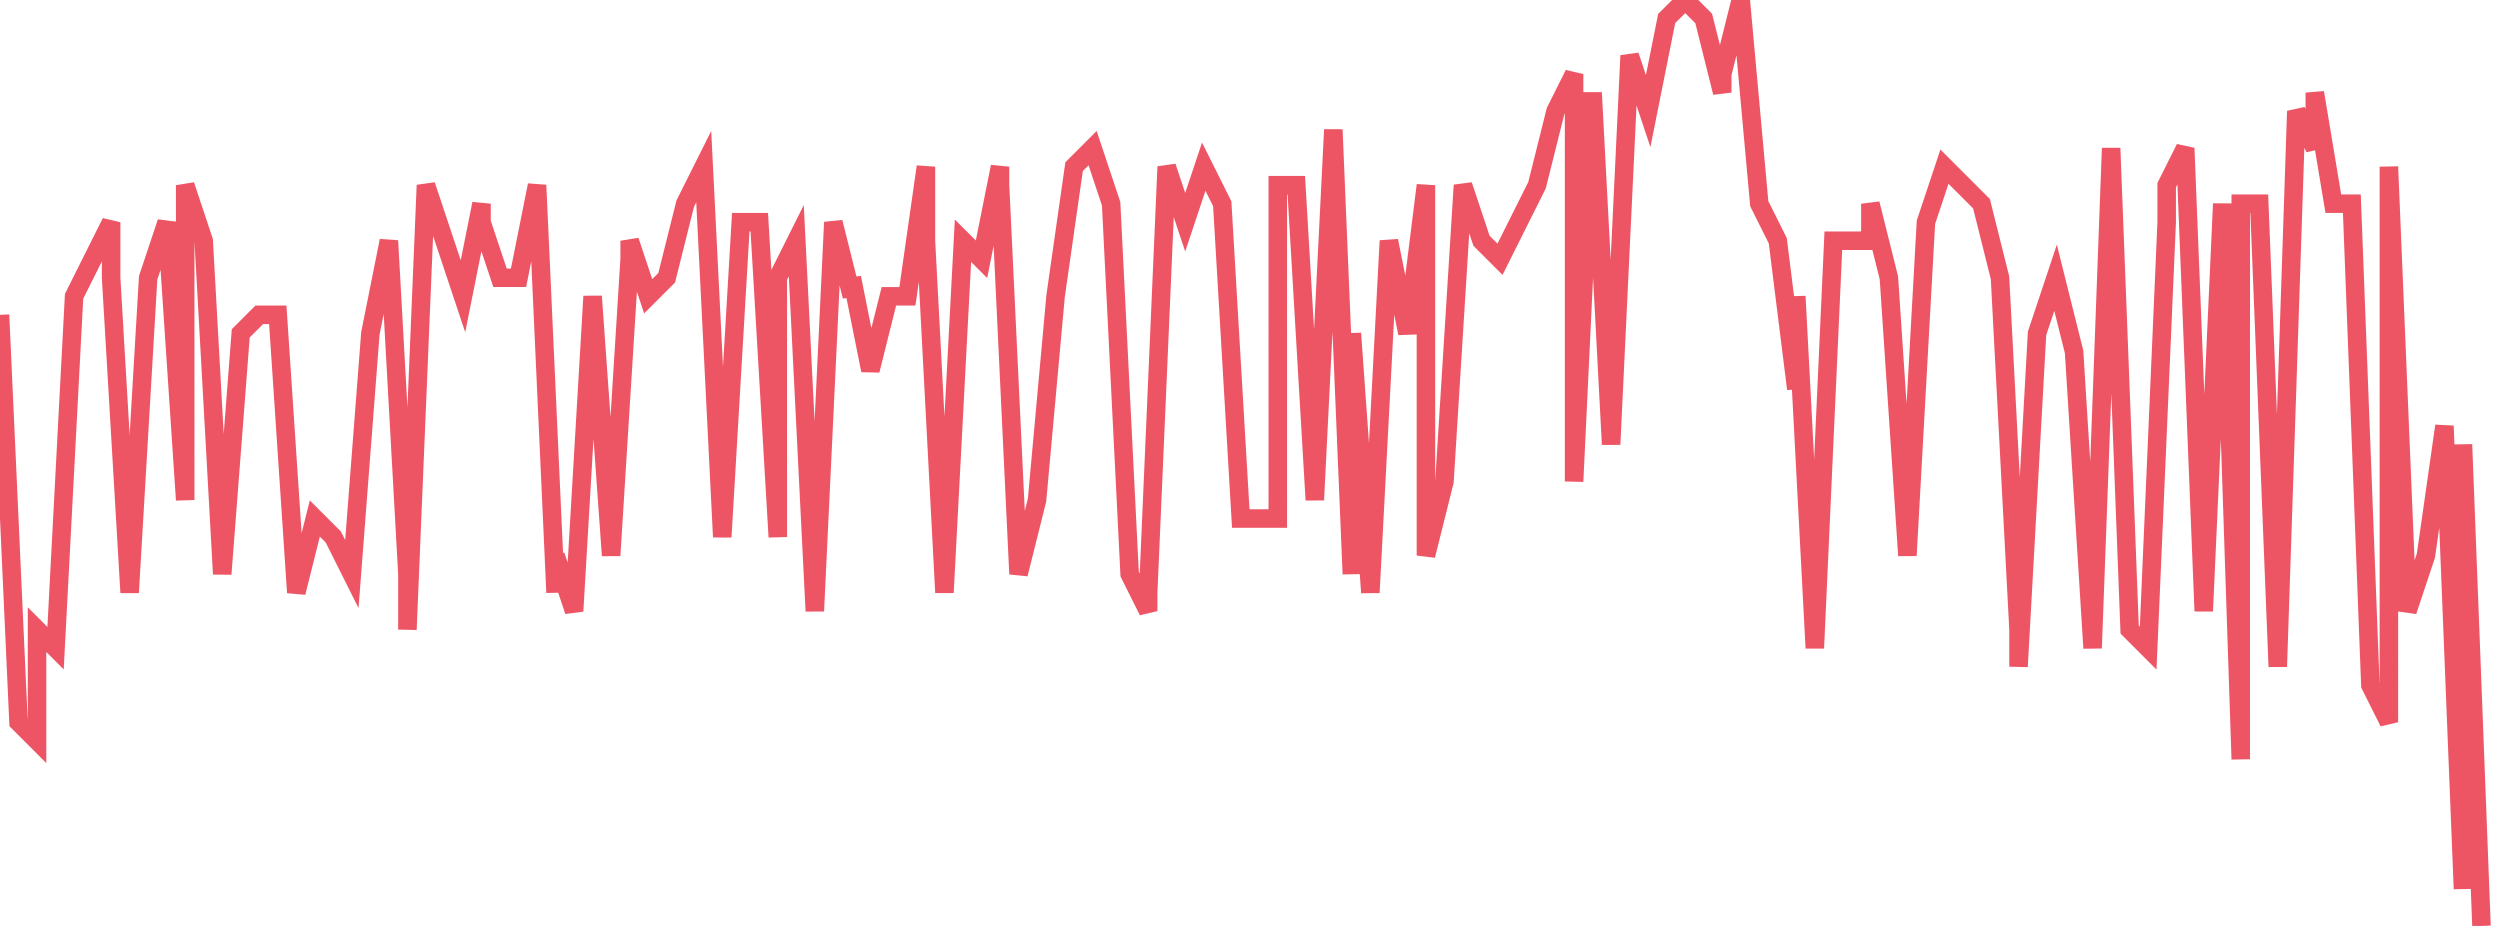 <svg xmlns="http://www.w3.org/2000/svg" width="135" height="50"><path fill="none" stroke="#ed5565" stroke-width="1" d="m0 17 1 22 1 1v-6l1 1 1-19 1-2 1-2v3l1 17 1-17 1-3 1 15V10l1 3 1 18 1-13 1-1h1l1 15 1-4 1 1 1 2 1-13 1-5 1 18v3l1-24 1 3 1 3 1-5v1l1 3h1l1-5 1 22v-2l1 3 1-17 1 14 1-16v-1l1 3 1-1 1-4 1-2 1 20 1-17h1l1 17V15l1-2 1 20 1-21 1 4v-1l1 5 1-4h1l1-7v4l1 19 1-19 1 1 1-5v1l1 21 1-4 1-11 1-7 1-1 1 3 1 20 1 2v-1l1-23 1 3 1-3 1 2 1 17h2V10h1l1 17 1-20 1 24V18l1 14 1-19 1 5 1-8v20l1-4 1-16 1 3 1 1 1-2 1-2 1-4 1-2v22l1-21 1 19 1-21 1 3 1-5 1-1 1 1 1 4V4l1-4 1 11 1 2 1 8v-5l1 19 1-22h2v-2l1 4 1 15 1-18 1-3 1 1 1 1 1 4 1 19v2l1-18 1-3 1 4 1 16 1-27 1 26 1 1 1-23v-2l1-2 1 25 1-22 1 30V11h1l1 25 1-30 1 2V5l1 6h1l1 26 1 2V9l1 24 1-3 1-7 1 25V24l1 26"/></svg>
